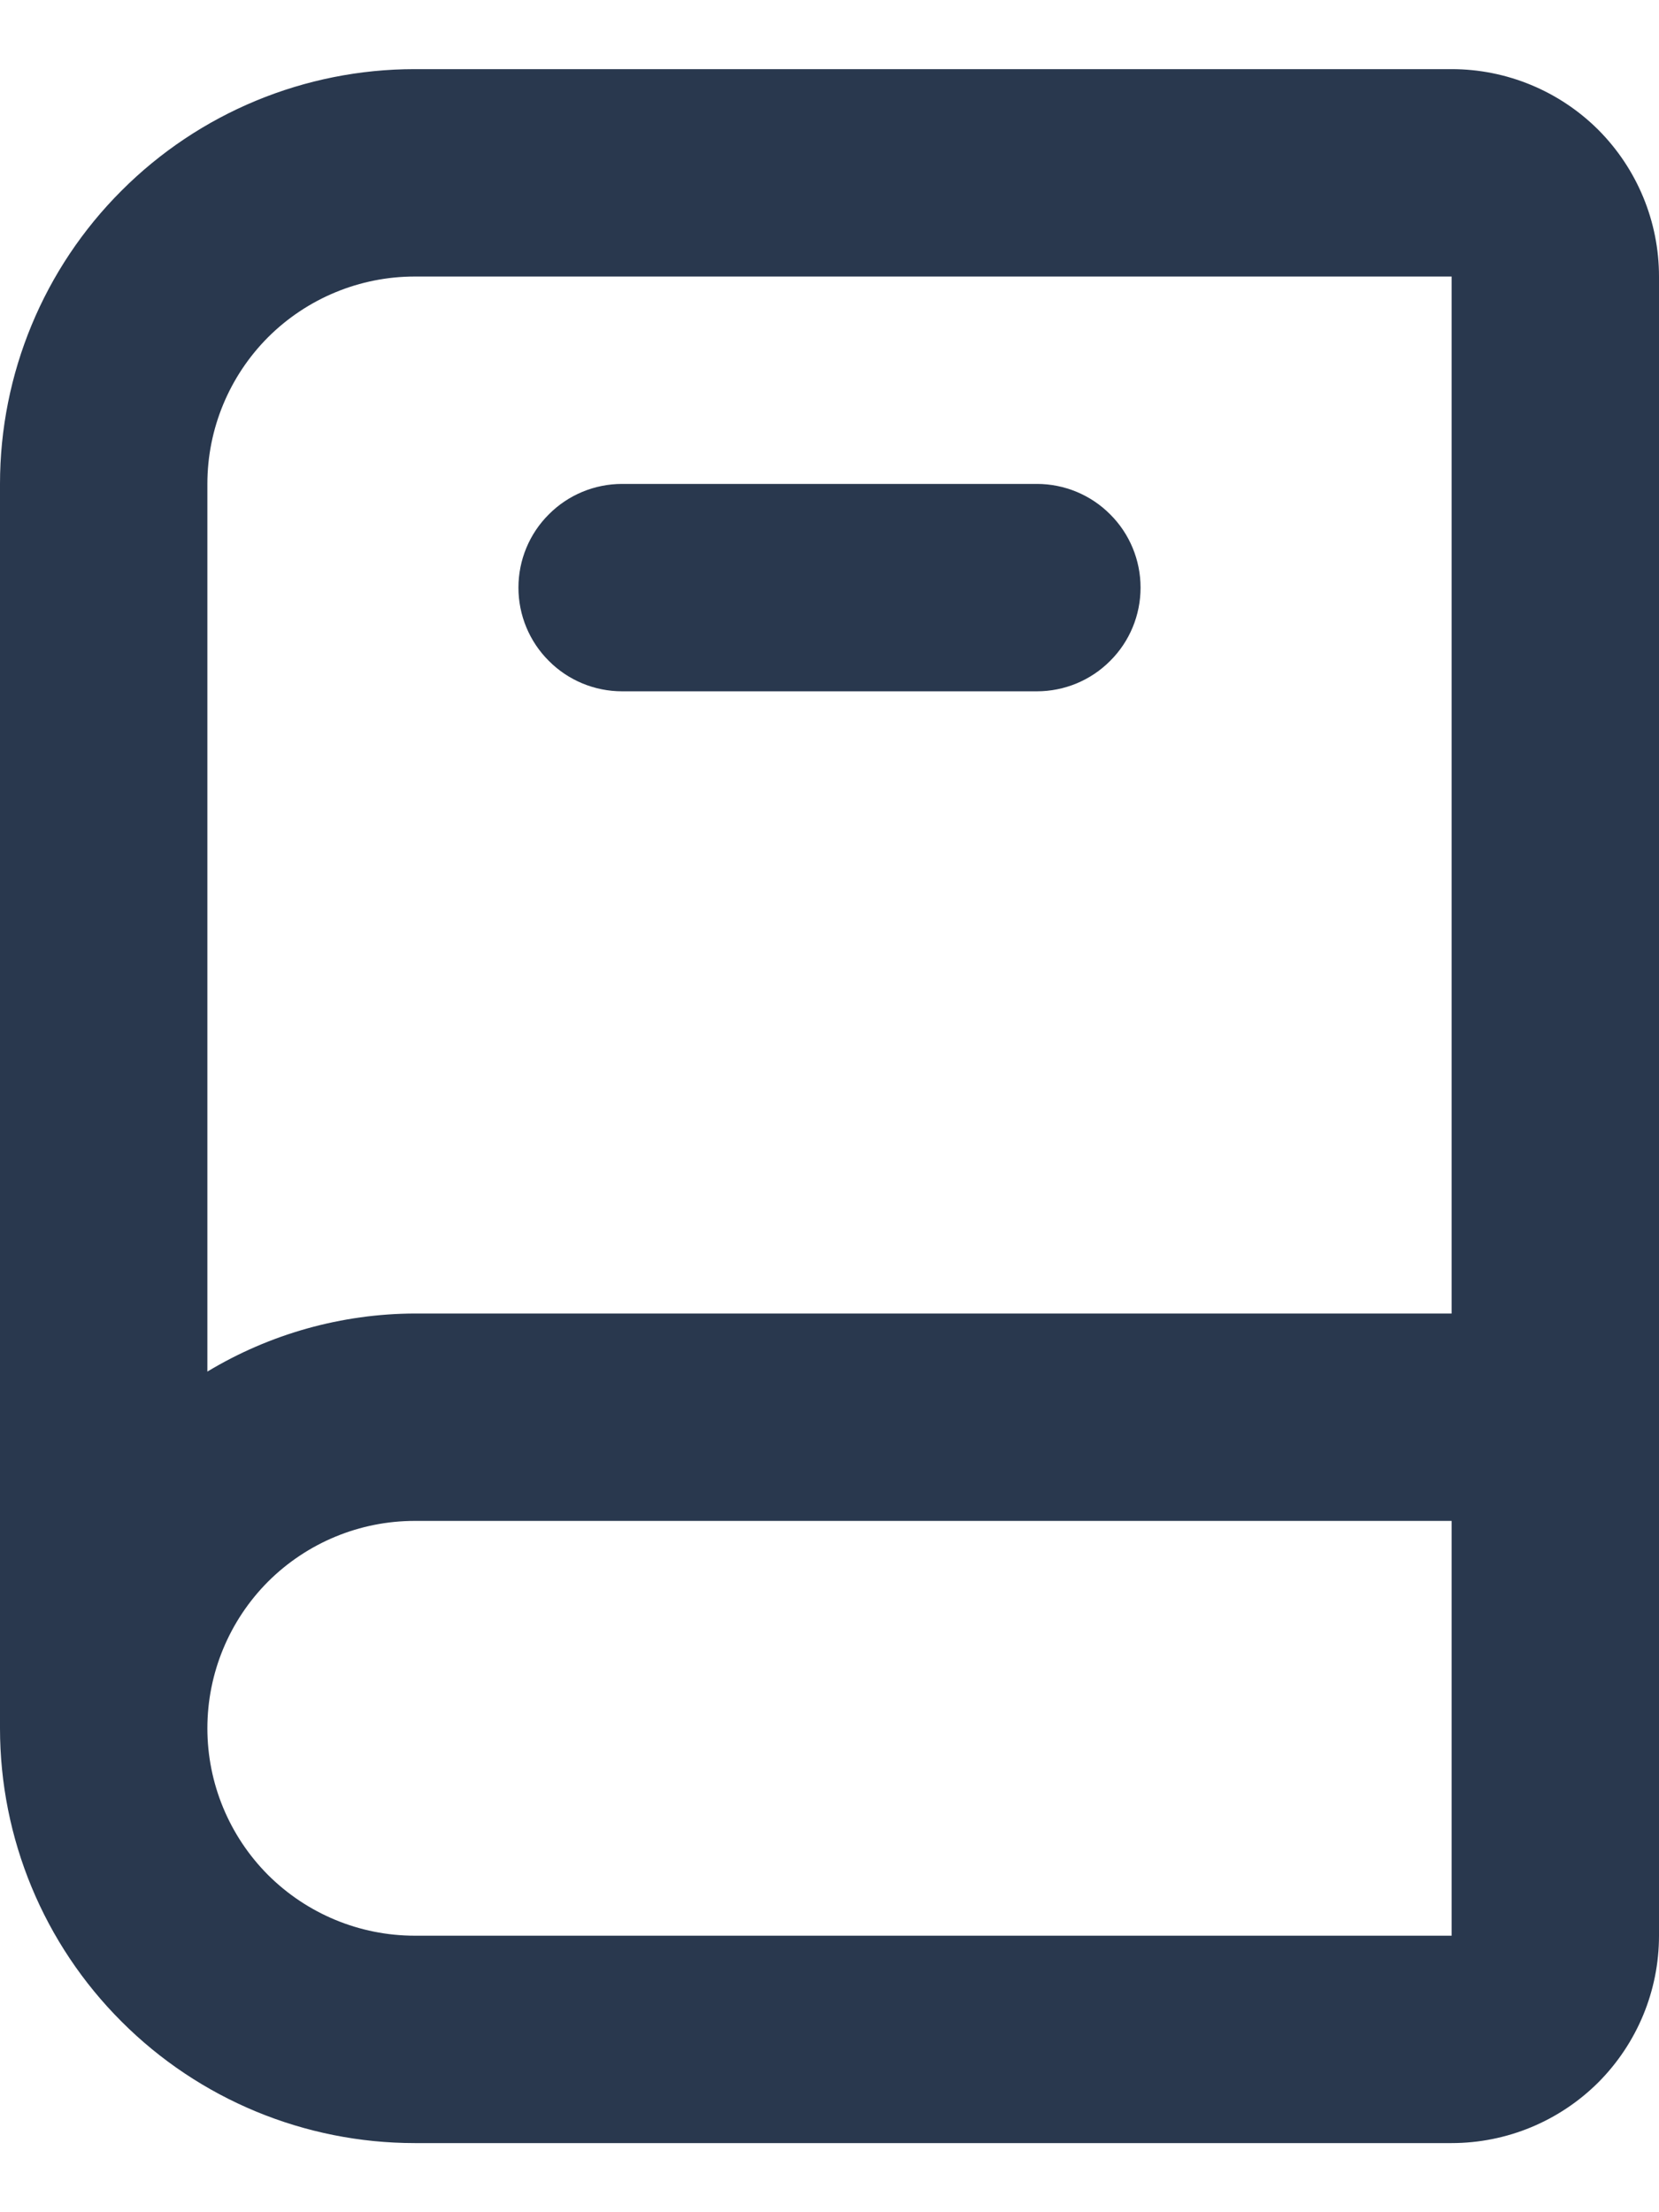 <svg width="12" height="16" viewBox="0 0 12 16" fill="none" xmlns="http://www.w3.org/2000/svg">
<path d="M10.5 0.5H3C2.204 0.5 1.441 0.816 0.879 1.379C0.316 1.941 0 2.704 0 3.5V12.5C0 13.296 0.316 14.059 0.879 14.621C1.441 15.184 2.204 15.5 3 15.5H10.5C10.898 15.5 11.279 15.342 11.561 15.061C11.842 14.779 12 14.398 12 14V2C12 1.602 11.842 1.221 11.561 0.939C11.279 0.658 10.898 0.5 10.5 0.5ZM1.5 3.5C1.5 3.102 1.658 2.721 1.939 2.439C2.221 2.158 2.602 2 3 2H10.5V9.5H3C2.471 9.502 1.953 9.647 1.5 9.92V3.5ZM3 14C2.602 14 2.221 13.842 1.939 13.561C1.658 13.279 1.5 12.898 1.5 12.5C1.5 12.102 1.658 11.721 1.939 11.439C2.221 11.158 2.602 11 3 11H10.5V14H3ZM4.5 5H7.5C7.699 5 7.89 4.921 8.03 4.78C8.171 4.64 8.25 4.449 8.25 4.25C8.25 4.051 8.171 3.86 8.03 3.72C7.89 3.579 7.699 3.5 7.5 3.5H4.5C4.301 3.5 4.11 3.579 3.97 3.72C3.829 3.86 3.75 4.051 3.75 4.25C3.75 4.449 3.829 4.64 3.97 4.78C4.11 4.921 4.301 5 4.5 5Z" fill="#29384E"/>
</svg>
